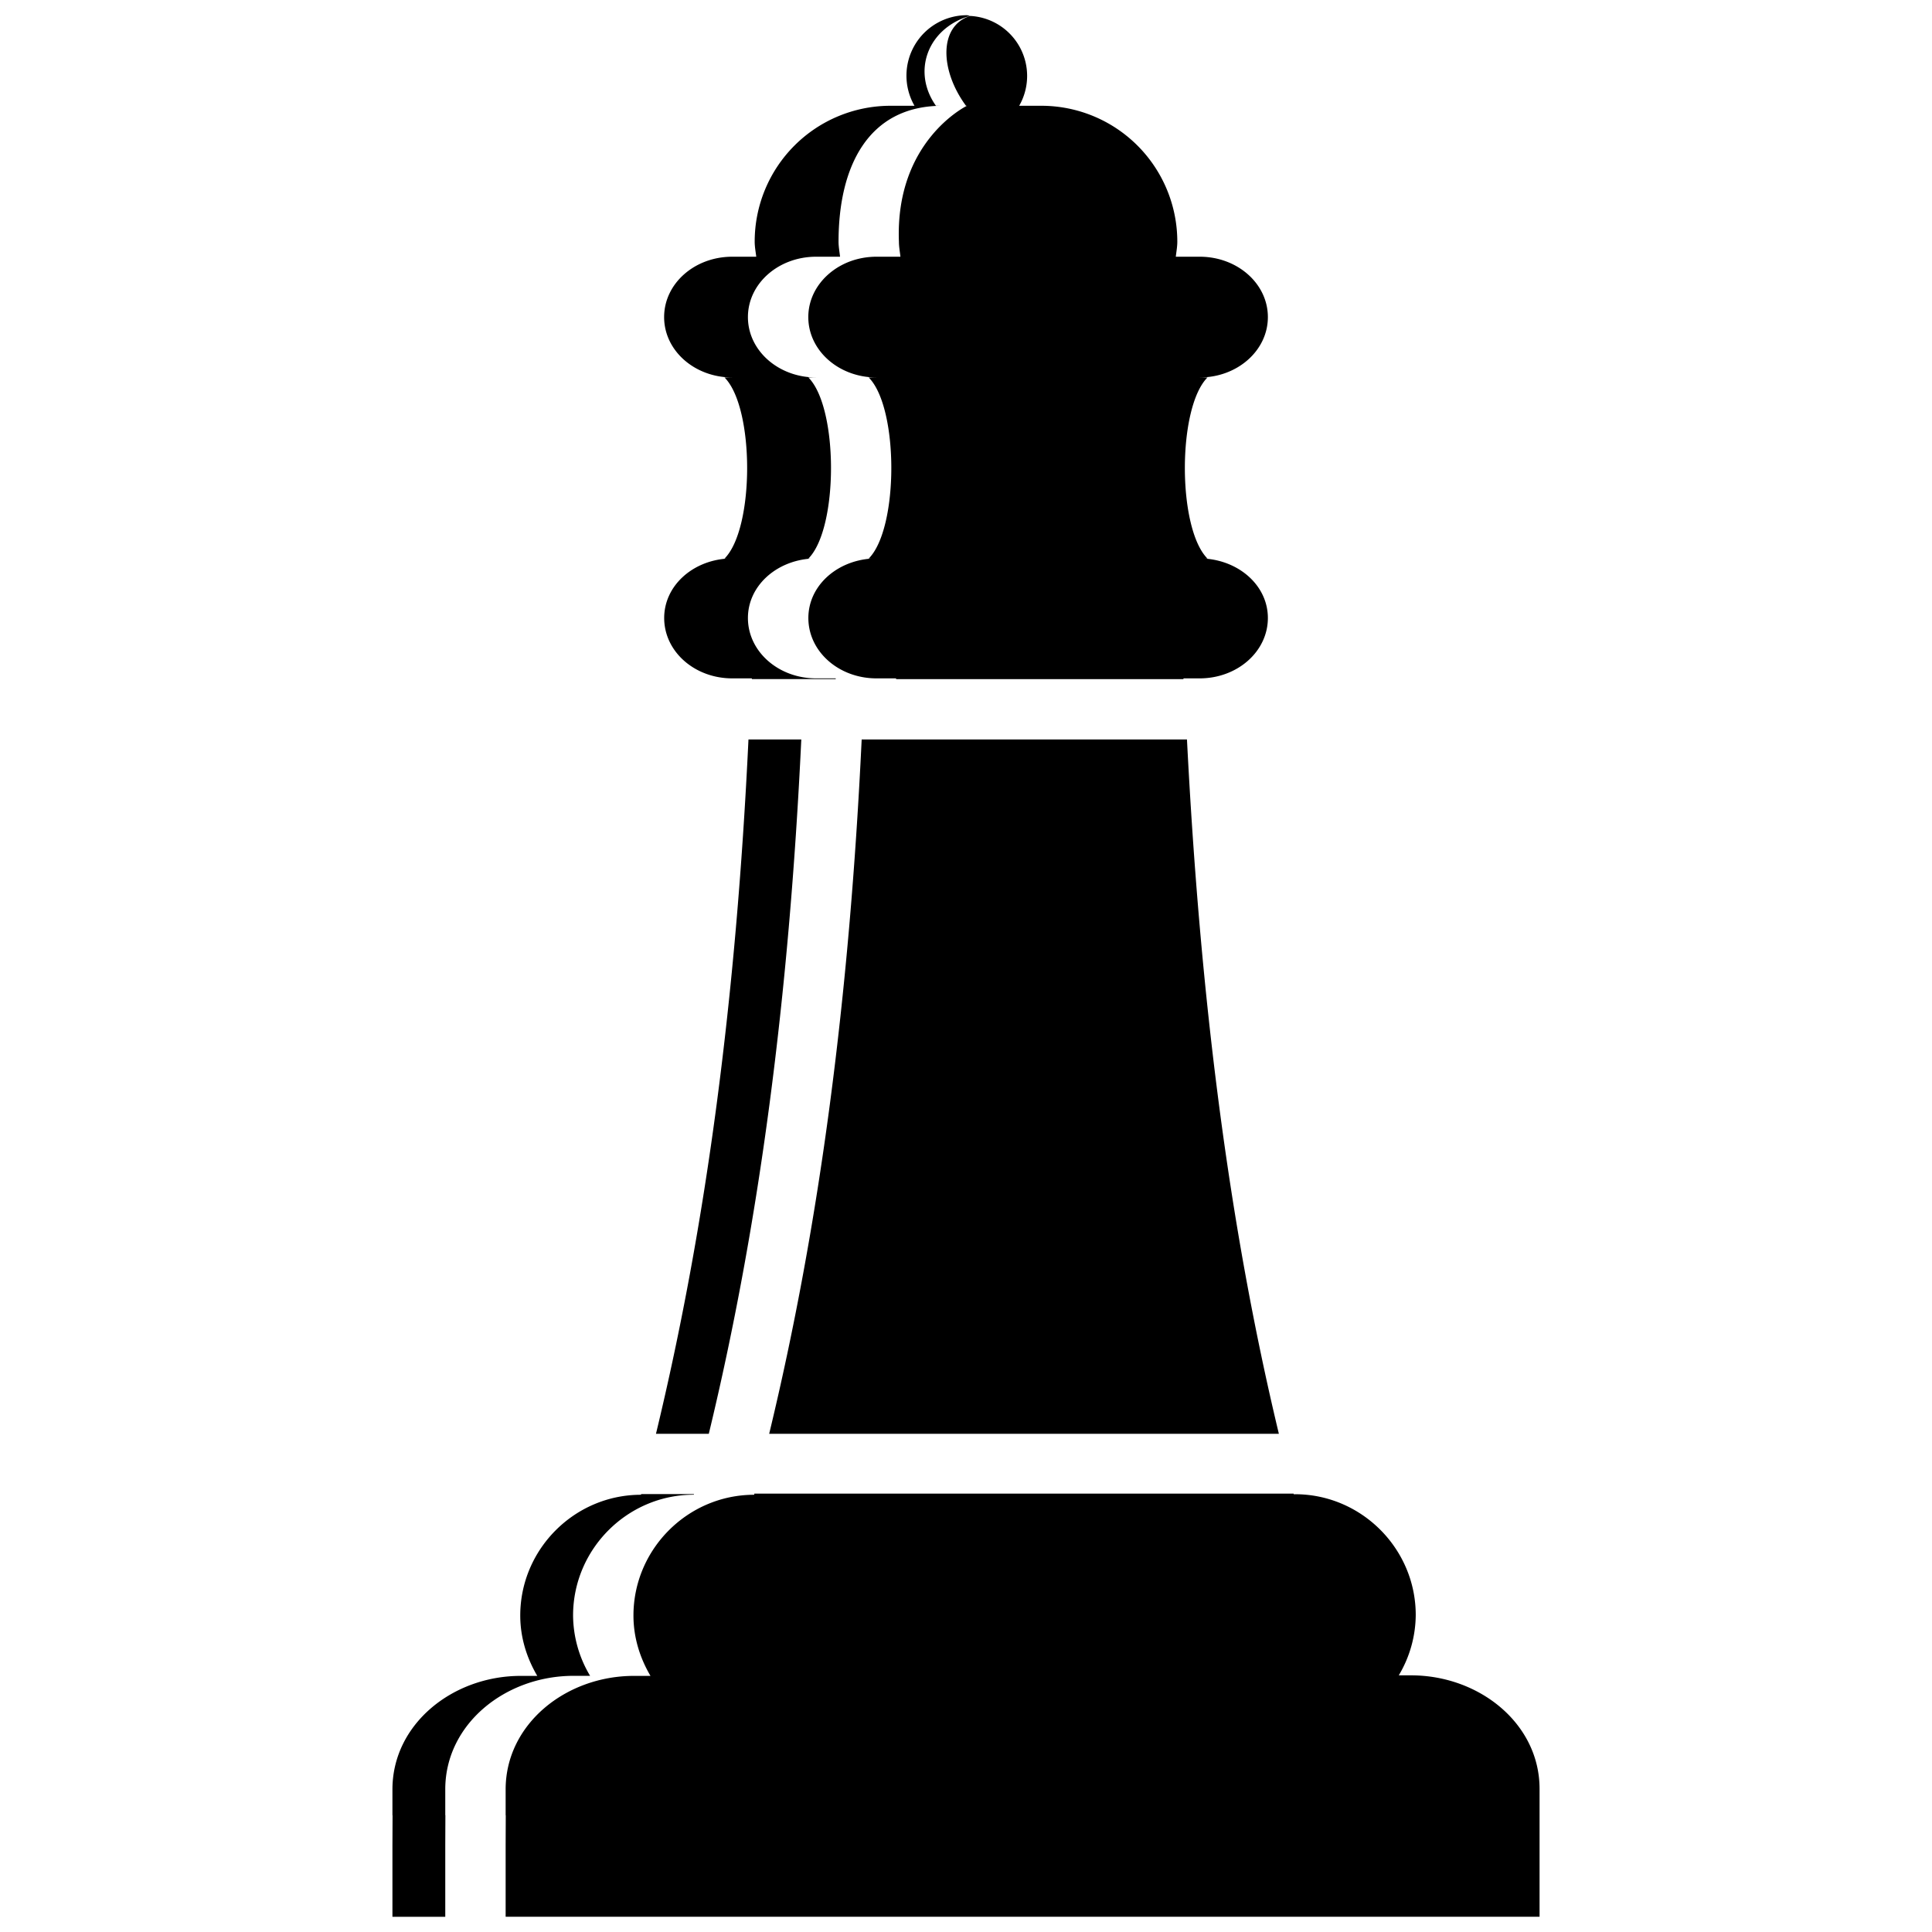 <svg xmlns="http://www.w3.org/2000/svg" width="32" height="32" id="games">
  <path d="M16.014 1020.614a1.001 1.001 0 0 0-.867 1.5h-.407a2.25 2.25 0 0 0-2.24 2.25c0 .086.016.167.026.25h-.397c-.626 0-1.129.446-1.129 1s.503 1 1.13 1H12c.5.5.5 2.5 0 3h.041c-.582.04-1.04.458-1.04.984 0 .554.502 1 1.128 1h.324v.012h1.389v-.012h-.324c-.626 0-1.13-.446-1.13-1 0-.526.46-.943 1.042-.984h-.041c.5-.5.5-2.5 0-3h.129c-.626 0-1.13-.446-1.13-1s.504-1 1.13-1h.396c-.009-.083-.025-.164-.025-.25 0-1.237.486-2.25 1.72-2.25h-.107c-.402-.569-.137-1.285.565-1.49-.019-.001-.035-.01-.053-.01zm.055.012c-.519.165-.506.895-.069 1.488h.016s-1.192.576-1.127 2.25c0 .086.016.167.025.25h-.396c-.157 0-.305.028-.44.078-.405.152-.69.507-.69.922 0 .554.504 1 1.13 1h-.13c.5.5.5 2.5 0 3h.042c-.582.041-1.041.458-1.041.984 0 .555.503 1 1.129 1h.324v.013h4.76v-.013h.267c.626 0 1.131-.445 1.131-1 0-.526-.46-.942-1.043-.984H20c-.5-.5-.5-2.5 0-3h-.13c.625 0 1.13-.446 1.13-1s-.505-1-1.13-1h-.395c.009-.083.025-.164.025-.25a2.252 2.252 0 0 0-2.242-2.25h-.377a.995.995 0 0 0-.813-1.488zm-3.672 11.984c-.204 4.277-.694 8.028-1.532 11.5h.875c.838-3.472 1.328-7.223 1.532-11.5h-.875zm1.875 0c-.204 4.277-.694 8.028-1.532 11.5h8.442c-.832-3.47-1.304-7.222-1.522-11.5h-5.388zm-3.653 12.5-.002.01c-1.1 0-2 .901-2 2 0 .366.108.704.282 1h-.274c-1.129 0-2.125.8-2.125 1.88V1050.422l.002.014-.002.492v1.182h.875v-1.182l.002-.492c0-.01-.002-.011-.002-.014v-.424c0-1.08.996-1.879 2.125-1.879h.274a1.969 1.969 0 0 1-.282-1c0-1.099.9-2 2-2l.002-.01h-.875zm1.875 0-.002.01c-1.1 0-2 .901-2 2 0 .366.108.704.282 1H10.5c-1.129 0-2.125.8-2.125 1.88V1050.422l.002.014-.002.492v1.181H25.5V1049.991c0-1.08-.998-1.88-2.127-1.88h-.205a1.97 1.97 0 0 0 .281-1c0-1.098-.9-2-2-2h-.021l-.002-.01h-8.932z" color="#000" font-family="sans-serif" font-weight="400" overflow="visible" style="line-height:normal;text-indent:0;text-align:start;text-decoration-line:none;text-decoration-style:solid;text-decoration-color:#000;text-transform:none;block-progression:tb;isolation:auto;mix-blend-mode:normal" transform="translate(0 -1020.362)"></path>
</svg>
